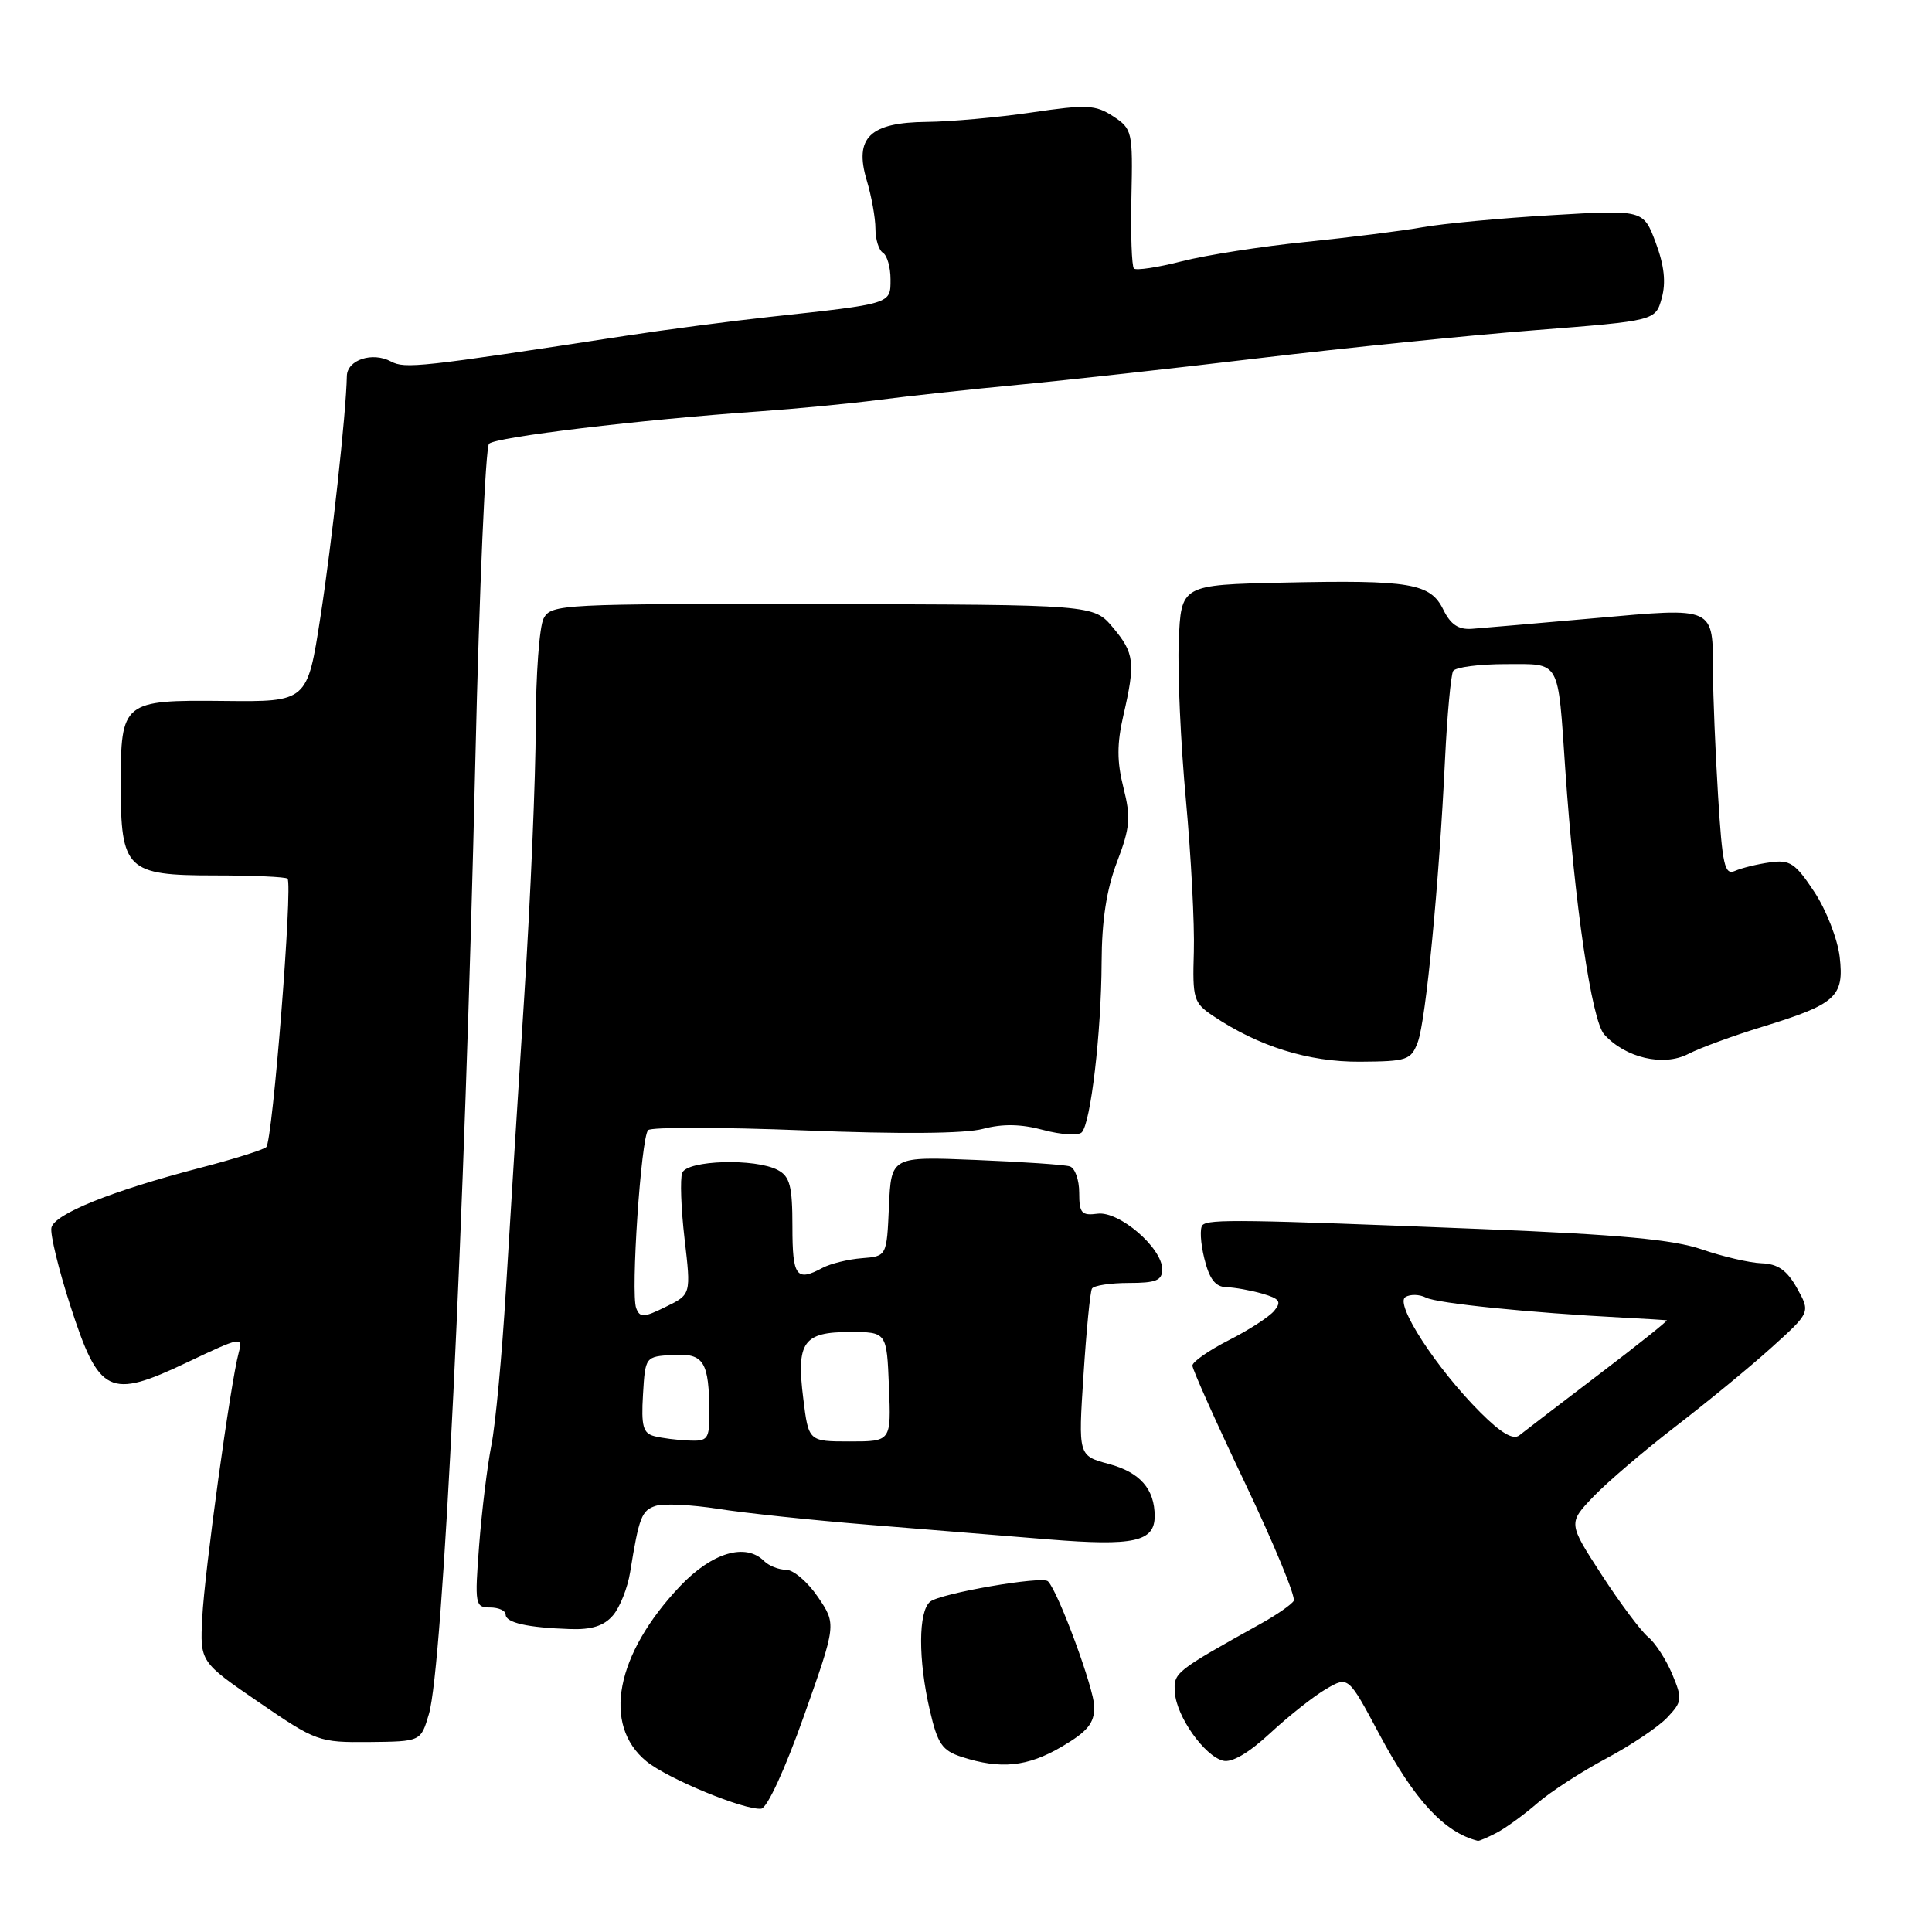<?xml version="1.0" encoding="UTF-8" standalone="no"?>
<!DOCTYPE svg PUBLIC "-//W3C//DTD SVG 1.1//EN" "http://www.w3.org/Graphics/SVG/1.1/DTD/svg11.dtd" >
<svg xmlns="http://www.w3.org/2000/svg" xmlns:xlink="http://www.w3.org/1999/xlink" version="1.1" viewBox="0 0 256 256">
 <g >
 <path fill="currentColor"
d=" M 198.32 242.85 C 199.52 242.22 201.93 240.47 203.67 238.96 C 205.41 237.44 209.53 234.77 212.83 233.01 C 216.13 231.25 219.77 228.81 220.93 227.57 C 222.90 225.48 222.94 225.10 221.58 221.84 C 220.77 219.91 219.34 217.70 218.39 216.92 C 217.44 216.14 214.66 212.42 212.22 208.66 C 207.78 201.82 207.78 201.82 211.14 198.30 C 212.99 196.37 217.88 192.20 222.00 189.03 C 226.12 185.86 231.84 181.17 234.70 178.59 C 239.90 173.90 239.90 173.90 238.12 170.70 C 236.78 168.31 235.59 167.47 233.41 167.39 C 231.81 167.33 228.25 166.50 225.50 165.55 C 221.72 164.25 214.63 163.59 196.50 162.86 C 164.65 161.58 160.15 161.52 159.34 162.33 C 158.96 162.71 159.07 164.70 159.58 166.76 C 160.25 169.49 161.04 170.52 162.50 170.56 C 163.60 170.59 165.75 170.98 167.28 171.42 C 169.57 172.09 169.84 172.48 168.84 173.69 C 168.17 174.50 165.46 176.25 162.81 177.59 C 160.17 178.94 158.00 180.45 158.00 180.95 C 158.00 181.45 161.14 188.47 164.99 196.55 C 168.83 204.62 171.73 211.63 171.42 212.13 C 171.11 212.62 169.21 213.95 167.18 215.08 C 155.59 221.54 155.49 221.62 155.68 224.29 C 155.90 227.45 159.58 232.66 162.05 233.30 C 163.21 233.61 165.46 232.29 168.32 229.64 C 170.78 227.36 174.11 224.73 175.73 223.79 C 178.66 222.09 178.66 222.09 182.77 229.80 C 187.42 238.52 191.38 242.81 195.82 243.92 C 195.99 243.96 197.11 243.48 198.32 242.85 Z  M 106.53 227.36 C 110.83 215.22 110.83 215.22 108.38 211.61 C 107.03 209.62 105.13 208.00 104.16 208.00 C 103.19 208.00 101.88 207.48 101.25 206.85 C 98.79 204.39 94.34 205.72 90.11 210.18 C 81.57 219.20 79.77 228.56 85.65 233.38 C 88.48 235.70 98.68 239.90 100.87 239.66 C 101.66 239.57 104.03 234.42 106.53 227.36 Z  M 140.66 231.46 C 144.10 229.44 145.00 228.35 145.00 226.18 C 145.00 223.84 140.23 210.90 138.86 209.53 C 138.12 208.78 124.62 211.12 123.25 212.23 C 121.67 213.52 121.65 219.92 123.21 226.64 C 124.24 231.09 124.85 231.97 127.46 232.81 C 132.59 234.47 136.14 234.11 140.66 231.46 Z  M 56.83 227.13 C 58.70 220.84 61.57 161.89 62.99 100.58 C 63.51 78.07 64.33 59.27 64.80 58.80 C 65.69 57.91 84.85 55.61 100.50 54.52 C 105.45 54.17 112.65 53.48 116.50 52.98 C 120.35 52.48 128.68 51.58 135.00 50.98 C 141.32 50.38 155.72 48.79 167.00 47.44 C 178.28 46.10 194.67 44.43 203.43 43.75 C 219.36 42.50 219.36 42.50 220.19 39.50 C 220.77 37.42 220.52 35.17 219.39 32.15 C 217.76 27.79 217.76 27.79 205.63 28.51 C 198.96 28.90 191.25 29.62 188.50 30.11 C 185.75 30.60 178.78 31.47 173.00 32.06 C 167.22 32.64 159.86 33.79 156.64 34.61 C 153.42 35.44 150.54 35.87 150.25 35.58 C 149.96 35.29 149.81 31.02 149.92 26.09 C 150.11 17.43 150.03 17.07 147.50 15.41 C 145.16 13.88 144.02 13.82 136.69 14.90 C 132.19 15.56 125.94 16.12 122.81 16.15 C 115.25 16.22 113.16 18.25 114.84 23.87 C 115.48 25.99 116.00 28.89 116.00 30.31 C 116.00 31.72 116.45 33.16 117.00 33.50 C 117.55 33.84 118.00 35.42 118.00 37.01 C 118.00 40.30 118.24 40.23 102.00 41.99 C 96.78 42.56 88.22 43.68 83.00 44.48 C 55.61 48.68 53.67 48.89 51.81 47.90 C 49.35 46.58 46.01 47.68 45.96 49.82 C 45.86 54.82 43.98 71.93 42.46 81.75 C 40.72 93.00 40.72 93.00 29.68 92.88 C 16.25 92.74 16.00 92.94 16.00 103.97 C 16.00 115.24 16.78 116.00 28.39 116.00 C 33.49 116.00 37.86 116.19 38.10 116.43 C 38.82 117.15 36.12 151.29 35.28 152.00 C 34.85 152.37 30.90 153.61 26.50 154.75 C 14.76 157.81 7.17 160.87 6.81 162.69 C 6.64 163.57 7.77 168.22 9.32 173.02 C 13.12 184.77 14.47 185.43 24.76 180.54 C 31.96 177.12 32.21 177.07 31.63 179.24 C 30.55 183.20 27.10 208.28 26.80 214.35 C 26.50 220.21 26.50 220.21 34.29 225.55 C 41.89 230.76 42.26 230.89 48.92 230.83 C 55.76 230.76 55.76 230.76 56.83 227.13 Z  M 81.22 214.05 C 82.14 212.98 83.17 210.39 83.50 208.30 C 84.68 201.00 85.02 200.13 86.90 199.53 C 87.94 199.20 91.66 199.38 95.15 199.93 C 98.64 200.48 107.58 201.43 115.00 202.03 C 122.42 202.63 133.21 203.51 138.97 203.98 C 150.23 204.89 153.00 204.29 153.00 200.90 C 153.00 197.30 151.06 195.09 146.92 193.98 C 142.87 192.89 142.87 192.89 143.57 182.19 C 143.95 176.31 144.45 171.16 144.69 170.75 C 144.92 170.34 147.12 170.00 149.56 170.00 C 153.18 170.00 154.00 169.67 154.00 168.19 C 154.00 165.35 148.30 160.45 145.44 160.82 C 143.31 161.10 143.00 160.75 143.00 158.04 C 143.00 156.33 142.44 154.76 141.75 154.55 C 141.06 154.33 135.46 153.95 129.29 153.70 C 118.09 153.24 118.09 153.24 117.79 159.85 C 117.50 166.46 117.50 166.46 114.20 166.72 C 112.38 166.86 110.05 167.44 109.01 167.99 C 105.51 169.87 105.00 169.17 105.00 162.54 C 105.00 157.17 104.67 155.89 103.07 155.04 C 100.11 153.45 91.05 153.72 90.40 155.41 C 90.10 156.18 90.24 160.12 90.71 164.16 C 91.57 171.52 91.57 171.52 88.22 173.16 C 85.31 174.60 84.79 174.62 84.30 173.34 C 83.55 171.40 84.94 150.72 85.88 149.75 C 86.28 149.33 95.58 149.35 106.55 149.78 C 119.23 150.29 127.87 150.22 130.25 149.58 C 132.86 148.89 135.29 148.93 138.25 149.73 C 140.59 150.36 142.87 150.50 143.33 150.05 C 144.52 148.88 145.93 136.86 145.97 127.50 C 145.99 121.98 146.62 117.86 148.01 114.22 C 149.75 109.65 149.86 108.33 148.86 104.36 C 147.99 100.91 147.99 98.55 148.85 94.81 C 150.47 87.80 150.32 86.54 147.46 83.14 C 144.92 80.12 144.92 80.12 109.00 80.05 C 74.43 79.99 73.04 80.06 72.04 81.93 C 71.47 83.00 71.00 89.41 70.99 96.18 C 70.98 102.96 70.30 119.07 69.47 132.00 C 68.64 144.93 67.54 162.47 67.03 171.00 C 66.52 179.53 65.66 188.75 65.11 191.50 C 64.57 194.25 63.84 200.21 63.49 204.75 C 62.89 212.63 62.96 213.00 64.93 213.00 C 66.07 213.00 67.00 213.42 67.00 213.93 C 67.00 215.02 69.89 215.67 75.53 215.86 C 78.40 215.96 80.03 215.44 81.22 214.05 Z  M 187.87 138.07 C 188.94 135.19 190.69 117.09 191.47 100.66 C 191.76 94.70 192.25 89.41 192.55 88.91 C 192.86 88.41 196.00 88.00 199.51 88.00 C 206.85 88.00 206.40 87.20 207.41 102.00 C 208.63 119.76 210.90 135.23 212.57 137.07 C 215.38 140.18 220.41 141.35 223.69 139.66 C 225.23 138.86 229.65 137.24 233.50 136.06 C 243.30 133.05 244.38 132.07 243.77 126.79 C 243.49 124.43 241.98 120.55 240.40 118.17 C 237.89 114.37 237.17 113.89 234.52 114.27 C 232.86 114.50 230.78 115.01 229.90 115.40 C 228.52 116.00 228.22 114.68 227.65 105.39 C 227.29 99.51 226.99 92.17 226.98 89.09 C 226.96 80.31 227.34 80.48 211.34 81.91 C 203.73 82.58 196.39 83.22 195.03 83.32 C 193.25 83.45 192.21 82.75 191.25 80.79 C 189.54 77.28 186.90 76.83 170.00 77.20 C 156.50 77.50 156.50 77.50 156.19 85.00 C 156.02 89.12 156.45 98.58 157.14 106.00 C 157.82 113.42 158.30 122.48 158.19 126.13 C 158.00 132.36 158.16 132.88 160.74 134.61 C 166.78 138.66 173.38 140.72 180.20 140.68 C 186.47 140.64 186.97 140.47 187.87 138.07 Z  M 196.15 187.15 C 190.34 181.34 184.77 172.76 186.22 171.87 C 186.86 171.47 188.09 171.50 188.95 171.94 C 190.41 172.70 202.71 173.95 215.00 174.59 C 218.03 174.75 220.66 174.91 220.86 174.94 C 221.06 174.97 217.01 178.21 211.86 182.12 C 206.71 186.04 201.97 189.67 201.32 190.19 C 200.50 190.84 198.89 189.89 196.15 187.15 Z  M 86.70 190.30 C 85.21 189.92 84.95 188.96 85.20 184.79 C 85.50 179.76 85.50 179.75 89.17 179.54 C 93.27 179.29 93.96 180.40 93.99 187.25 C 94.00 190.71 93.78 190.99 91.25 190.88 C 89.74 190.82 87.69 190.56 86.70 190.30 Z  M 106.44 185.33 C 105.50 177.83 106.43 176.50 112.61 176.50 C 117.50 176.50 117.50 176.50 117.79 183.75 C 118.09 191.00 118.09 191.00 112.62 191.00 C 107.14 191.00 107.14 191.00 106.44 185.33 Z "/>
</g>
</svg>